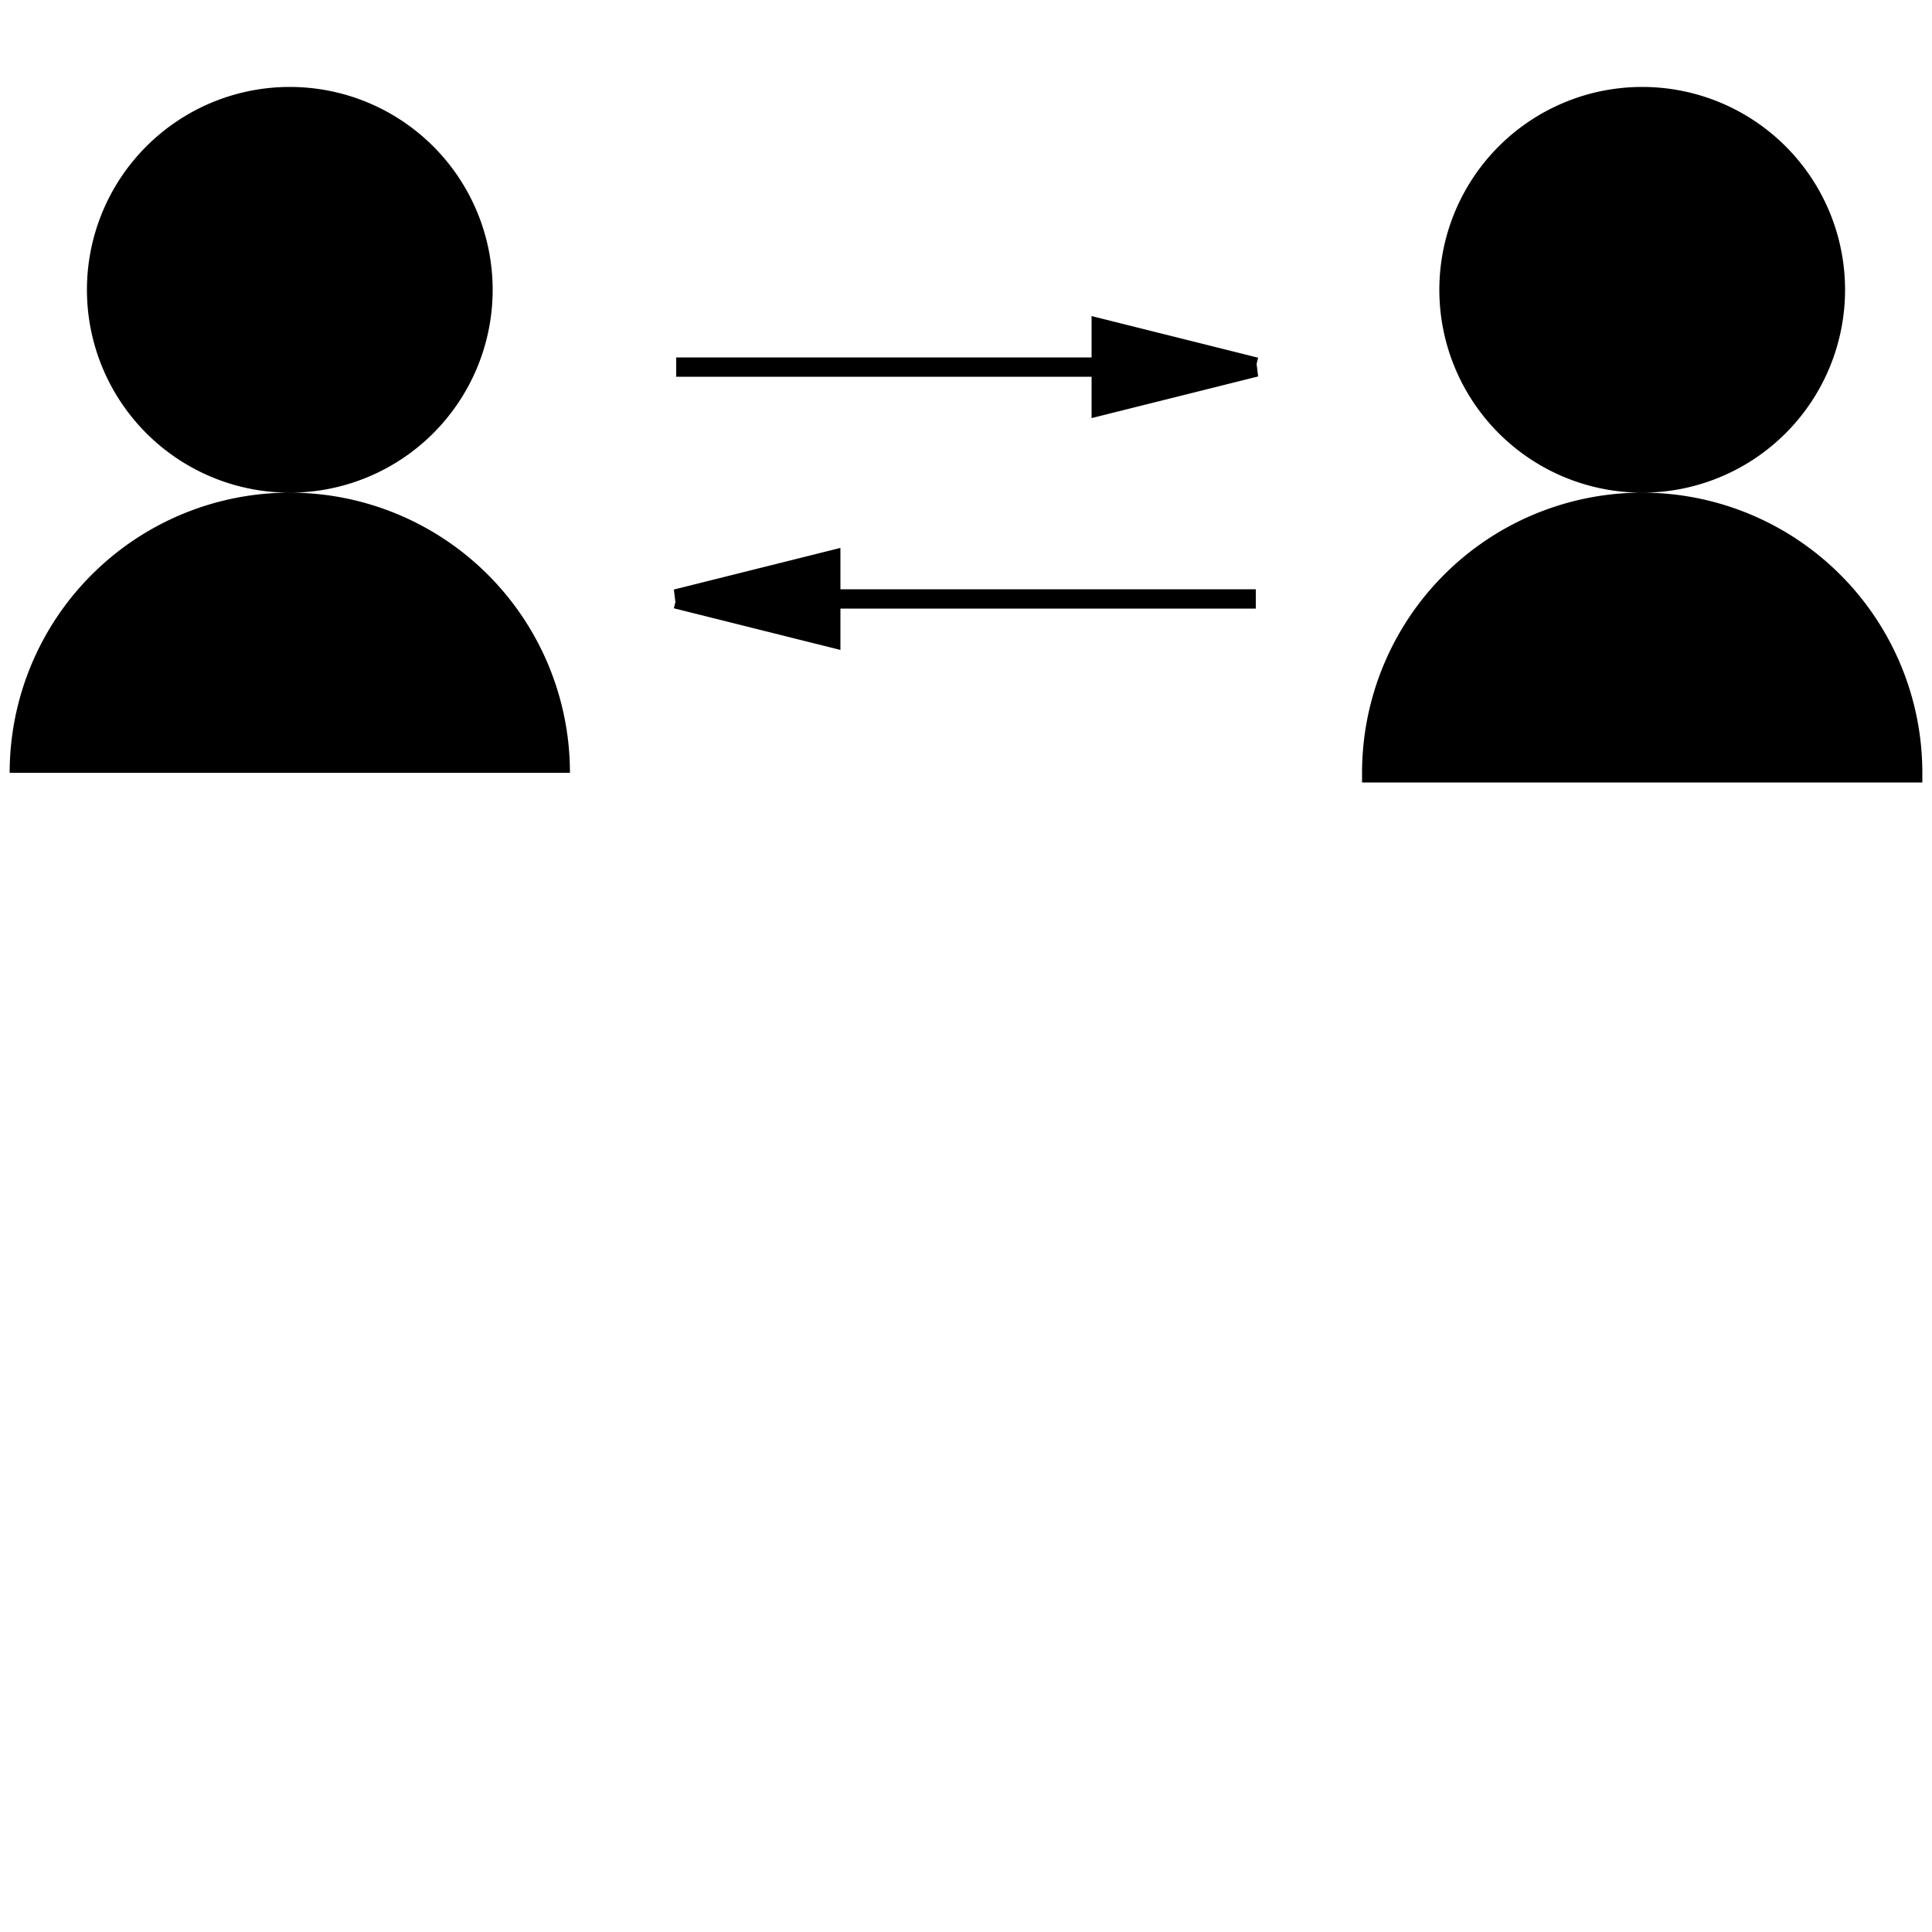 <svg version="1.1" baseProfile="full" viewBox="0 0 100 100" xmlns="http://www.w3.org/2000/svg">
    <path d="M 5 15
             a 10 10 0 0 1 20 0
             a 10 10 0 0 1 -20 0
             M 1 40
             a 14 14 0 0 1 28 0

             M 35 19
             l 30 0
             l -8 2
             l 0 -4
             l 8 2

             M 65 31
             l -30 0
             l 8 -2
             l 0 4
             l -8 -2

             M 75 15
             a 10 10 0 0 1 20 0
             a 10 10 0 0 1 -20 0
             M 71 40
             a 14 14 0 0 1 28 0

             z" stroke="black" fill="black" />
</svg>
